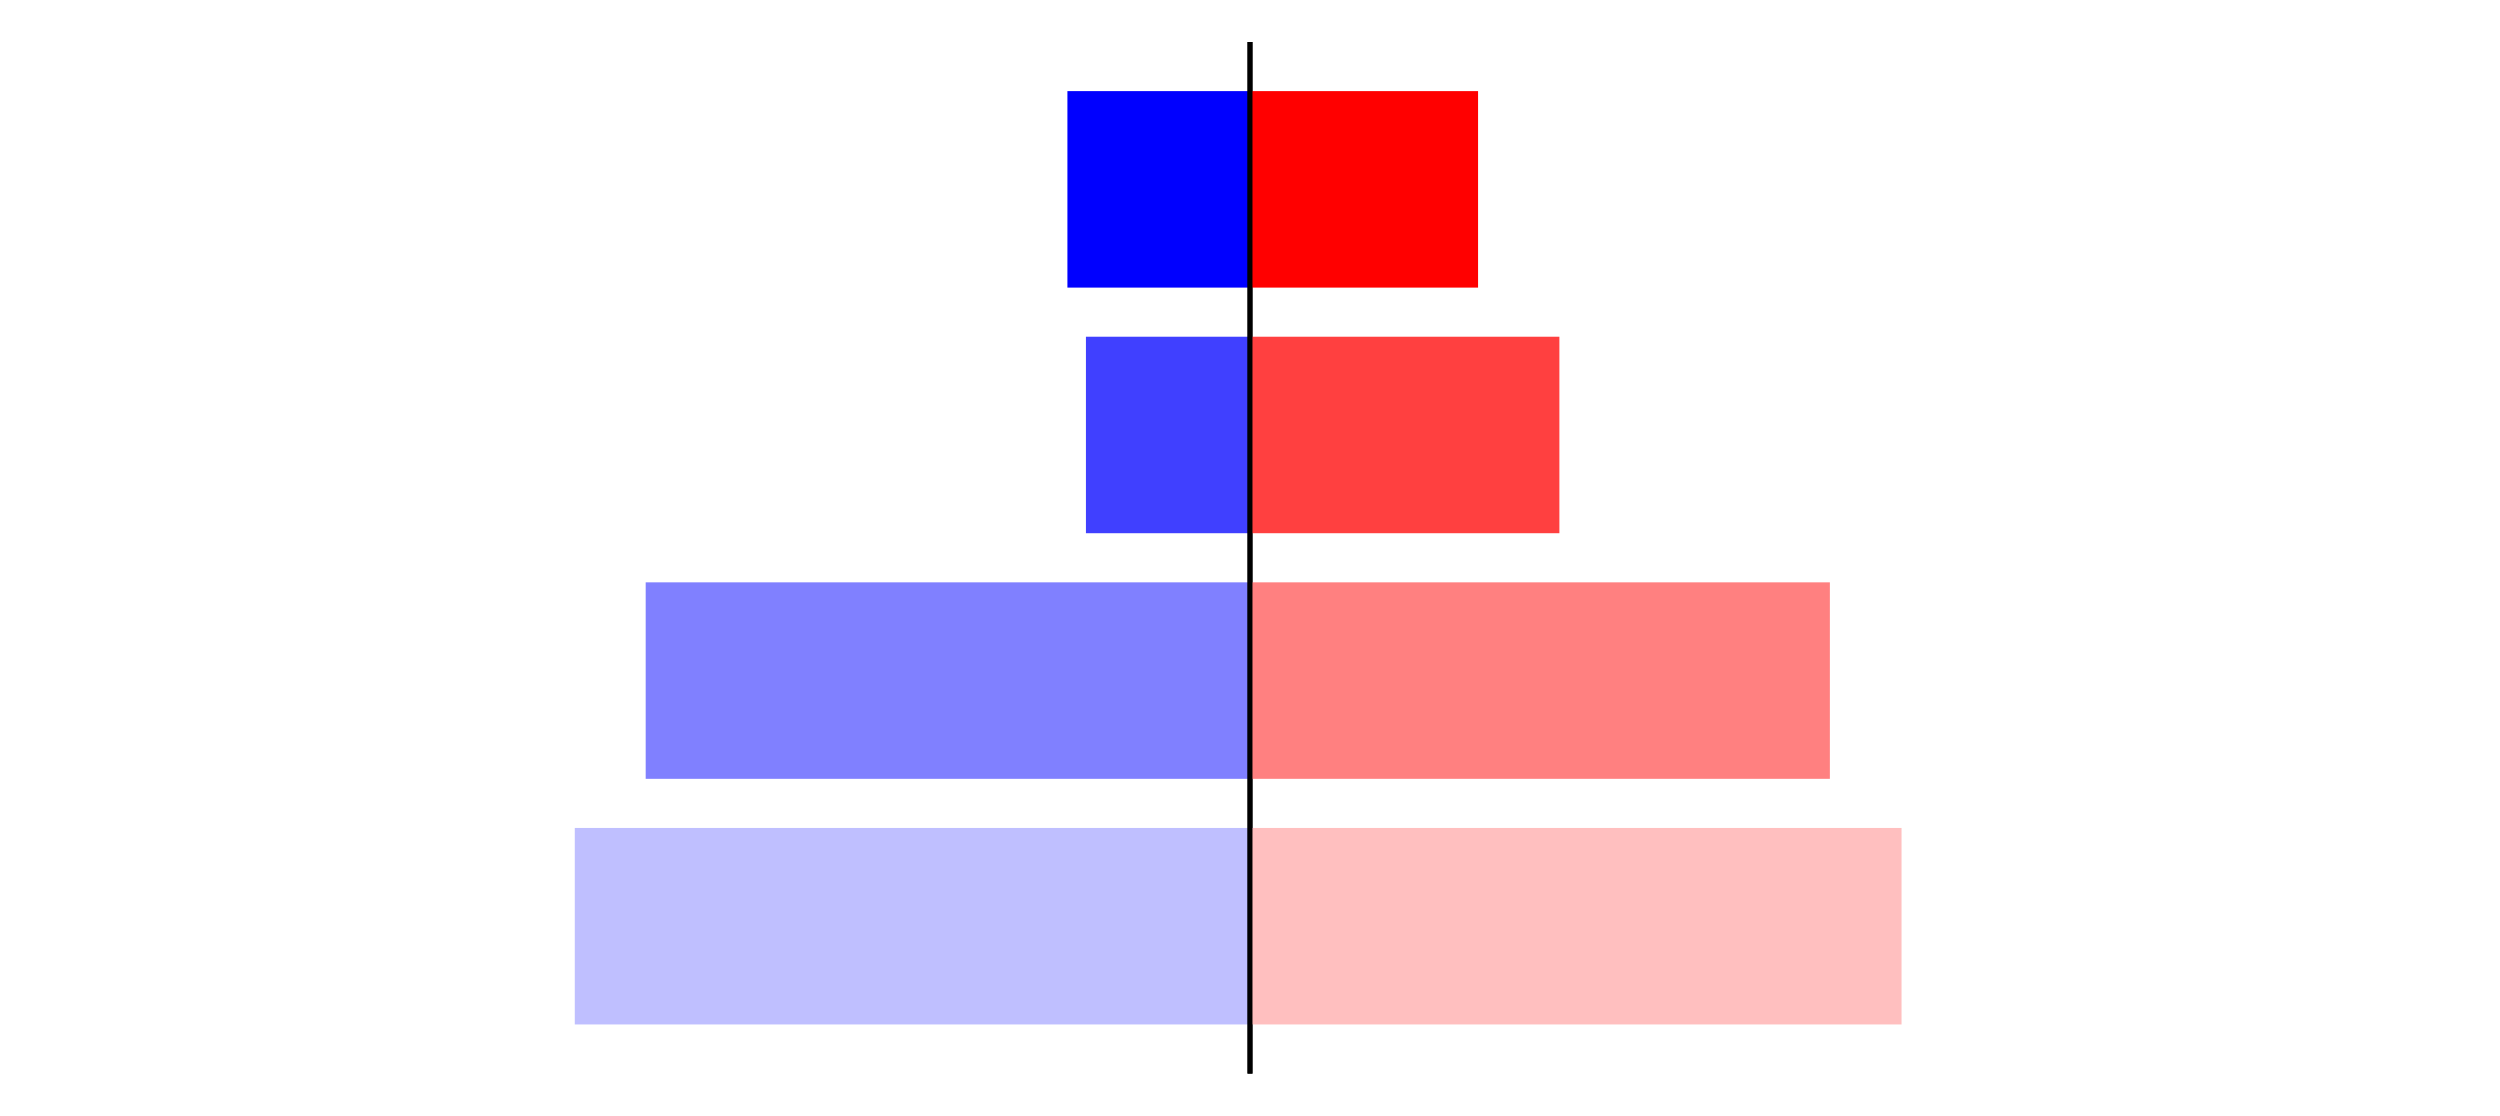 <?xml version="1.0" encoding="utf-8" standalone="no"?>
<!DOCTYPE svg PUBLIC "-//W3C//DTD SVG 1.1//EN"
  "http://www.w3.org/Graphics/SVG/1.1/DTD/svg11.dtd">
<svg xmlns:xlink="http://www.w3.org/1999/xlink" width="405pt" height="180.72pt" viewBox="0 0 405 180.72" xmlns="http://www.w3.org/2000/svg" version="1.1">
 <defs>
  <style type="text/css">*{stroke-linejoin: round; stroke-linecap: butt}</style>
 </defs>
 <g id="figure_1">
  <g id="patch_1">
   <path d="M 0 180.72 
L 405 180.72 
L 405 0 
L 0 0 
L 0 180.72 
z
" style="fill: none"/>
  </g>
  <g id="axes_1">
   <g id="patch_2">
    <path d="M 7.2 173.52 
L 202.5 173.52 
L 202.5 7.2 
L 7.2 7.2 
L 7.2 173.52 
z
" style="fill: none"/>
   </g>
   <g id="patch_3">
    <path d="M 202.5 165.96 
L 93.114 165.96 
L 93.114 134.128 
L 202.5 134.128 
z
" clip-path="url(#pf727f67c20)" style="fill: #bfbfff"/>
   </g>
   <g id="patch_4">
    <path d="M 202.5 126.171 
L 104.601 126.171 
L 104.601 94.339 
L 202.5 94.339 
z
" clip-path="url(#pf727f67c20)" style="fill: #8080ff"/>
   </g>
   <g id="patch_5">
    <path d="M 202.5 86.381 
L 175.921 86.381 
L 175.921 54.549 
L 202.5 54.549 
z
" clip-path="url(#pf727f67c20)" style="fill: #4040ff"/>
   </g>
   <g id="patch_6">
    <path d="M 202.5 46.592 
L 172.921 46.592 
L 172.921 14.76 
L 202.5 14.76 
z
" clip-path="url(#pf727f67c20)" style="fill: #0000ff"/>
   </g>
   <g id="matplotlib.axis_1"/>
   <g id="matplotlib.axis_2"/>
   <g id="patch_7">
    <path d="M 202.5 173.52 
L 202.5 7.2 
" style="fill: none; stroke: #000000; stroke-width: 0.8; stroke-linejoin: miter; stroke-linecap: square"/>
   </g>
  </g>
  <g id="axes_2">
   <g id="patch_8">
    <path d="M 202.5 173.52 
L 397.8 173.52 
L 397.8 7.2 
L 202.5 7.2 
L 202.5 173.52 
z
" style="fill: none"/>
   </g>
   <g id="patch_9">
    <path d="M 202.5 165.96 
L 308.051 165.96 
L 308.051 134.128 
L 202.5 134.128 
z
" clip-path="url(#p02afa90a88)" style="fill: #ffbfbf"/>
   </g>
   <g id="patch_10">
    <path d="M 202.5 126.171 
L 296.439 126.171 
L 296.439 94.339 
L 202.5 94.339 
z
" clip-path="url(#p02afa90a88)" style="fill: #ff8080"/>
   </g>
   <g id="patch_11">
    <path d="M 202.5 86.381 
L 252.621 86.381 
L 252.621 54.549 
L 202.5 54.549 
z
" clip-path="url(#p02afa90a88)" style="fill: #ff4040"/>
   </g>
   <g id="patch_12">
    <path d="M 202.5 46.592 
L 239.447 46.592 
L 239.447 14.76 
L 202.5 14.76 
z
" clip-path="url(#p02afa90a88)" style="fill: #ff0000"/>
   </g>
   <g id="matplotlib.axis_3"/>
   <g id="matplotlib.axis_4"/>
   <g id="patch_13">
    <path d="M 202.5 173.52 
L 202.5 7.2 
" style="fill: none; stroke: #000000; stroke-width: 0.8; stroke-linejoin: miter; stroke-linecap: square"/>
   </g>
  </g>
 </g>
 <defs>
  <clipPath id="pf727f67c20">
   <rect x="7.2" y="7.2" width="195.3" height="166.32"/>
  </clipPath>
  <clipPath id="p02afa90a88">
   <rect x="202.5" y="7.2" width="195.3" height="166.32"/>
  </clipPath>
 </defs>
</svg>
